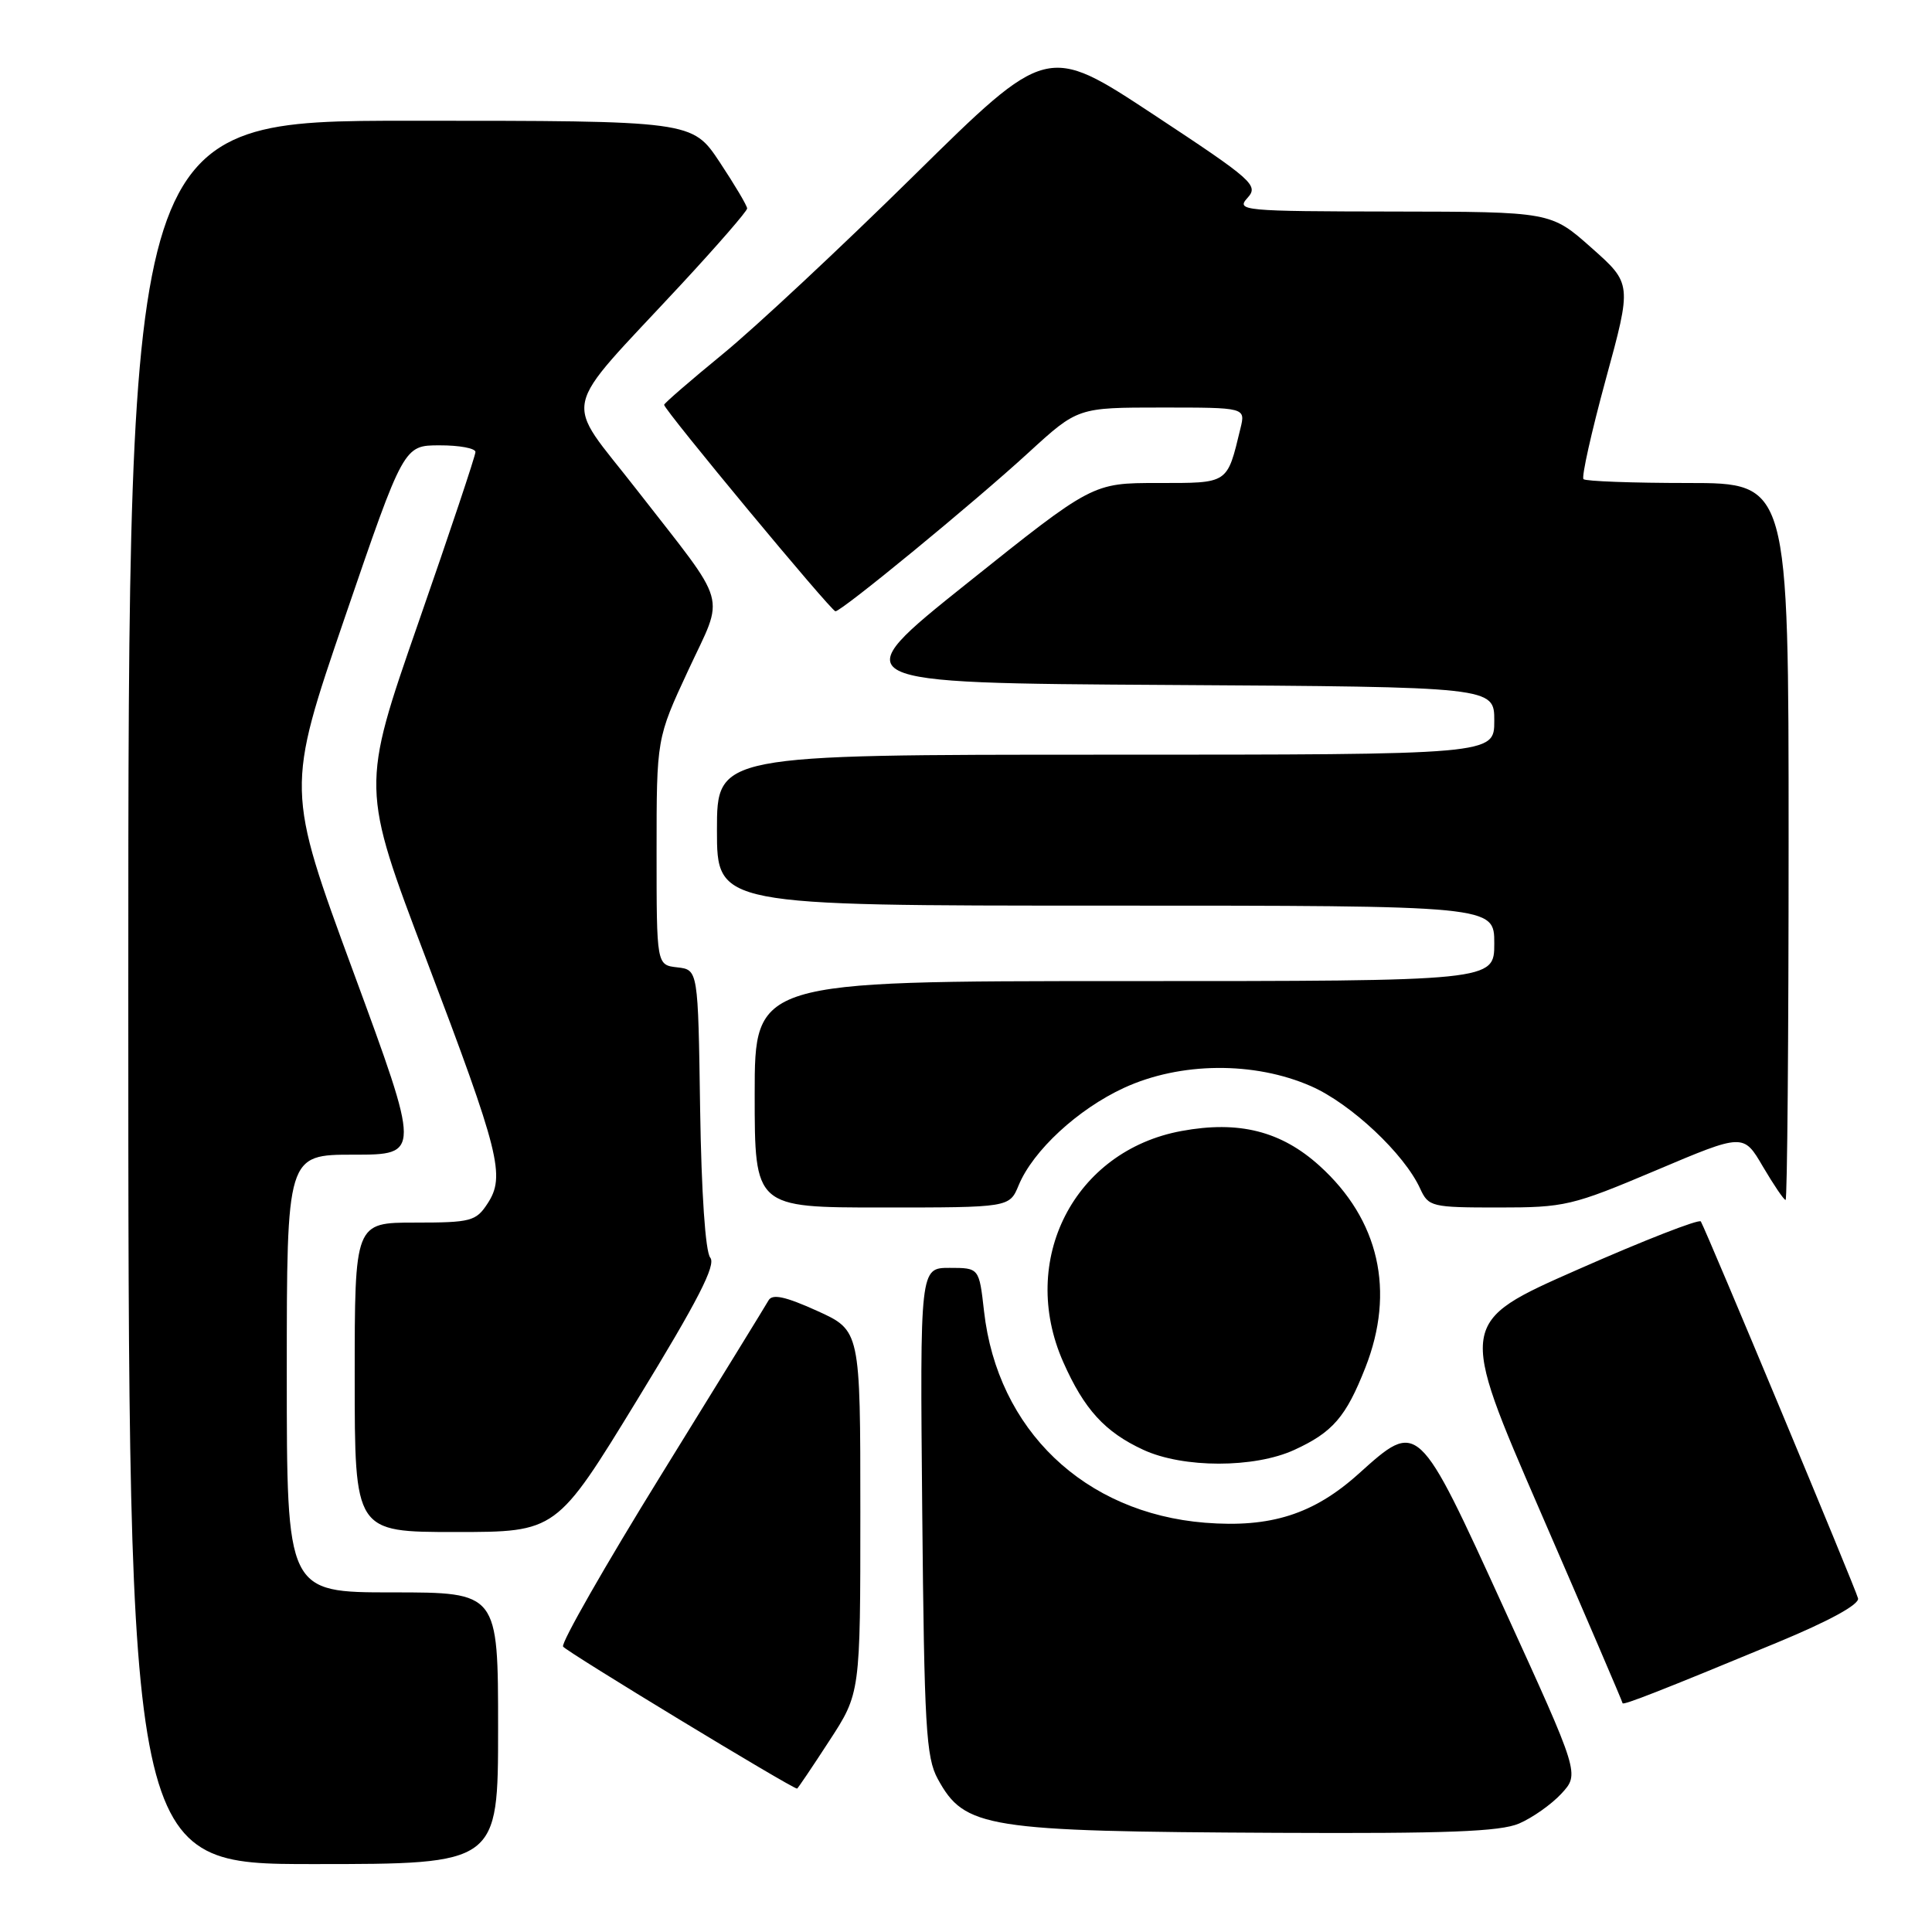 <?xml version="1.0" encoding="UTF-8" standalone="no"?>
<!DOCTYPE svg PUBLIC "-//W3C//DTD SVG 1.1//EN" "http://www.w3.org/Graphics/SVG/1.1/DTD/svg11.dtd" >
<svg xmlns="http://www.w3.org/2000/svg" xmlns:xlink="http://www.w3.org/1999/xlink" version="1.1" viewBox="0 0 256 256">
 <g >
 <path fill="currentColor"
d=" M 66.00 229.00 C 66.00 211.00 66.00 211.00 52.00 211.00 C 38.00 211.00 38.00 211.00 38.00 182.00 C 38.00 153.00 38.00 153.00 46.86 153.00 C 55.73 153.00 55.73 153.00 46.82 128.78 C 37.91 104.57 37.91 104.57 45.70 81.79 C 53.50 59.01 53.50 59.01 58.25 59.01 C 60.86 59.00 63.00 59.40 63.00 59.89 C 63.00 60.38 59.59 70.58 55.42 82.56 C 47.84 104.35 47.84 104.35 56.47 127.09 C 66.24 152.83 66.99 155.84 64.60 159.48 C 63.07 161.82 62.40 162.00 54.98 162.00 C 47.00 162.00 47.00 162.00 47.00 182.50 C 47.00 203.00 47.00 203.00 60.36 203.00 C 73.73 203.00 73.73 203.00 84.45 185.46 C 92.49 172.32 94.91 167.60 94.11 166.64 C 93.47 165.86 92.94 158.10 92.77 146.93 C 92.50 128.50 92.50 128.50 89.75 128.18 C 87.00 127.87 87.00 127.87 87.00 112.85 C 87.00 97.84 87.00 97.84 91.19 88.83 C 96.04 78.38 96.73 80.78 84.36 64.88 C 74.59 52.31 73.94 55.28 90.25 37.70 C 95.06 32.51 99.00 27.98 99.00 27.62 C 99.00 27.26 97.36 24.50 95.36 21.48 C 91.72 16.00 91.72 16.00 54.36 16.00 C 17.00 16.00 17.00 16.00 17.00 131.50 C 17.00 247.00 17.00 247.00 41.50 247.00 C 66.00 247.00 66.00 247.00 66.00 229.00 Z  M 201.28 241.63 C 203.05 240.87 205.58 239.09 206.90 237.66 C 209.30 235.05 209.30 235.05 199.36 213.28 C 187.85 188.07 187.95 188.16 180.03 195.28 C 174.06 200.65 168.37 202.46 159.67 201.77 C 143.68 200.48 132.17 189.47 130.39 173.75 C 129.74 168.00 129.74 168.00 125.82 168.00 C 121.90 168.00 121.90 168.00 122.20 200.25 C 122.47 228.79 122.70 232.87 124.26 235.72 C 127.83 242.24 130.51 242.67 169.28 242.86 C 191.68 242.97 198.78 242.70 201.28 241.63 Z  M 109.88 230.68 C 114.00 224.36 114.00 224.36 114.00 200.32 C 114.00 176.29 114.00 176.29 108.26 173.69 C 104.06 171.79 102.34 171.42 101.84 172.30 C 101.47 172.96 95.07 183.36 87.62 195.41 C 80.17 207.46 74.32 217.71 74.61 218.18 C 75.02 218.84 104.94 237.00 105.62 237.00 C 105.70 237.00 107.62 234.16 109.88 230.68 Z  M 235.50 217.64 C 242.36 214.80 246.39 212.60 246.20 211.79 C 245.93 210.61 226.21 163.34 225.37 161.85 C 225.17 161.49 217.85 164.34 209.11 168.20 C 193.22 175.20 193.22 175.20 204.11 200.30 C 210.10 214.10 215.00 225.52 215.00 225.68 C 215.00 226.02 220.25 223.96 235.50 217.64 Z  M 171.50 192.12 C 176.60 189.78 178.35 187.75 180.92 181.21 C 184.90 171.09 182.75 161.62 174.84 154.47 C 169.75 149.87 164.15 148.46 156.57 149.86 C 142.33 152.47 134.90 166.98 140.89 180.49 C 143.66 186.75 146.41 189.76 151.50 192.11 C 156.78 194.55 166.20 194.55 171.50 192.12 Z  M 134.98 157.05 C 136.88 152.46 142.82 146.97 148.93 144.15 C 156.39 140.71 166.20 140.62 173.73 143.93 C 179.01 146.25 186.08 152.89 188.18 157.50 C 189.28 159.90 189.68 160.00 198.55 160.00 C 207.36 160.00 208.30 159.78 219.40 155.09 C 231.02 150.17 231.02 150.17 233.60 154.59 C 235.03 157.01 236.37 159.00 236.60 159.00 C 236.82 159.00 237.00 137.62 237.00 111.50 C 237.00 64.00 237.00 64.00 223.67 64.00 C 216.33 64.00 210.10 63.77 209.82 63.49 C 209.54 63.20 210.87 57.26 212.77 50.28 C 216.24 37.59 216.24 37.59 210.87 32.83 C 205.50 28.06 205.50 28.06 184.60 28.03 C 164.64 28.00 163.76 27.92 165.30 26.22 C 166.81 24.56 166.06 23.89 152.82 15.16 C 138.74 5.88 138.74 5.88 121.12 23.24 C 111.43 32.79 100.01 43.45 95.75 46.93 C 91.49 50.42 88.00 53.44 88.00 53.64 C 88.00 54.31 110.14 81.00 110.70 81.00 C 111.53 81.00 129.05 66.61 136.31 59.95 C 142.81 54.00 142.81 54.00 153.92 54.00 C 165.04 54.00 165.04 54.00 164.37 56.75 C 162.57 64.19 162.85 64.00 153.41 64.00 C 144.77 64.00 144.77 64.00 128.19 77.25 C 111.61 90.50 111.61 90.50 154.80 90.76 C 198.00 91.02 198.00 91.02 198.00 95.51 C 198.00 100.00 198.00 100.00 146.50 100.00 C 95.00 100.00 95.00 100.00 95.00 110.00 C 95.00 120.00 95.00 120.00 146.50 120.00 C 198.00 120.00 198.00 120.00 198.00 125.00 C 198.00 130.00 198.00 130.00 149.00 130.00 C 100.00 130.00 100.00 130.00 100.00 145.00 C 100.00 160.00 100.00 160.00 116.88 160.00 C 133.76 160.00 133.76 160.00 134.98 157.05 Z "/>
</g>
</svg>